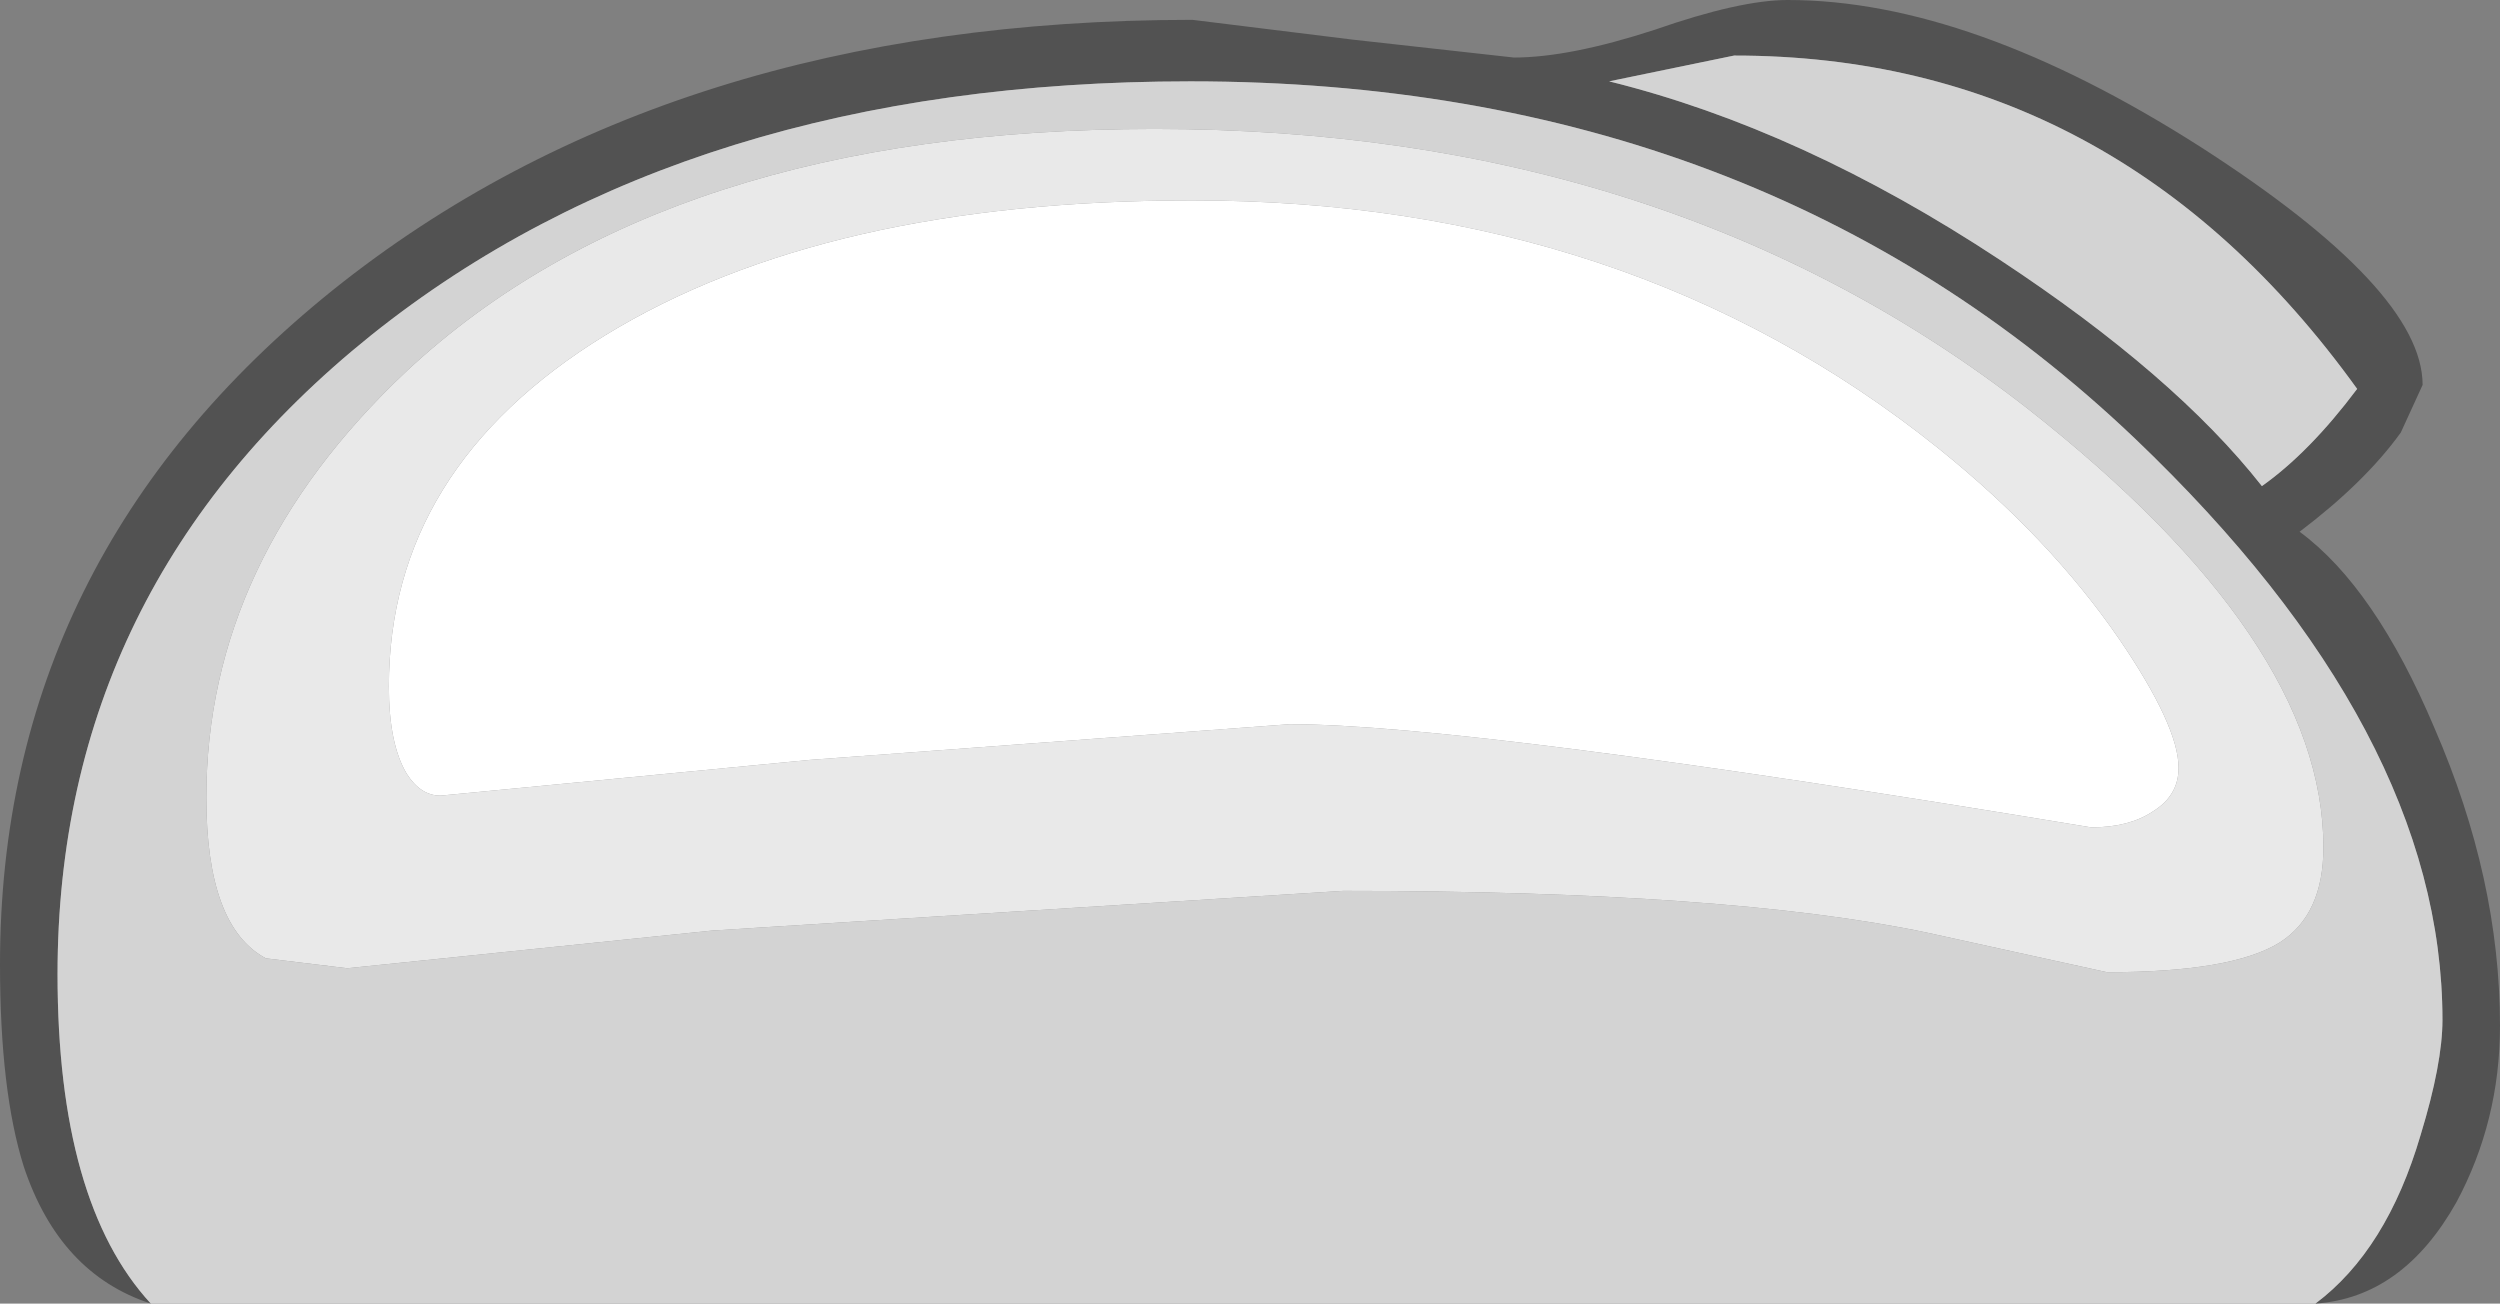 <?xml version="1.0" encoding="UTF-8" standalone="no"?>
<svg xmlns:ffdec="https://www.free-decompiler.com/flash" xmlns:xlink="http://www.w3.org/1999/xlink" ffdec:objectType="shape" height="32.85px" width="63.0px" xmlns="http://www.w3.org/2000/svg">
  <rect width="100%" height="100%" fill="#808080" stroke="none"/>
  <g transform="matrix(1.0, 0.0, 0.0, 1.0, 3.45, 5.75)">
    <path d="M37.1 -3.7 Q41.95 -2.5 46.95 0.8 51.35 3.7 53.55 6.5 54.75 5.65 55.95 4.05 49.9 -4.35 40.25 -4.35 L37.1 -3.7 M0.35 27.1 Q-1.95 26.35 -2.85 23.65 -3.45 21.75 -3.45 18.55 -3.45 8.3 4.95 1.55 13.45 -5.25 26.6 -5.25 L30.65 -4.75 34.7 -4.3 Q36.1 -4.3 38.25 -5.0 40.4 -5.75 41.6 -5.75 46.2 -5.75 52.0 -2.05 57.6 1.55 57.6 3.95 L57.05 5.15 Q56.15 6.4 54.5 7.65 56.4 9.05 57.9 12.6 59.55 16.4 59.55 20.1 59.55 22.5 58.45 24.55 57.1 26.95 54.9 27.1 56.7 25.75 57.55 22.85 58.1 21.05 58.1 19.95 58.1 12.7 50.35 5.3 40.9 -3.7 26.55 -3.7 13.9 -3.7 5.9 2.7 -2.0 9.05 -2.0 18.8 -2.0 24.55 0.35 27.1" fill="#525252" fill-rule="evenodd" stroke="none"/>
    <path d="M37.1 -3.7 L40.25 -4.35 Q49.9 -4.35 55.95 4.05 54.75 5.65 53.55 6.5 51.35 3.7 46.95 0.8 41.95 -2.5 37.1 -3.7 M54.9 27.1 L0.35 27.1 Q-2.0 24.55 -2.0 18.8 -2.0 9.05 5.9 2.7 13.9 -3.7 26.55 -3.7 40.9 -3.7 50.35 5.3 58.1 12.7 58.1 19.95 58.1 21.05 57.55 22.85 56.7 25.75 54.9 27.1 M49.65 18.75 Q52.8 18.75 54.0 18.0 55.1 17.3 55.1 15.6 55.1 10.4 47.65 4.55 38.6 -2.5 25.65 -2.5 13.35 -2.5 6.8 3.6 1.75 8.35 1.75 14.35 1.75 17.6 3.25 18.4 L5.3 18.65 14.5 17.7 30.4 16.7 Q40.1 16.7 45.1 17.75 L49.65 18.75" fill="#d3d3d3" fill-rule="evenodd" stroke="none"/>
    <path d="M45.4 5.55 Q37.6 -0.7 26.6 -0.7 17.35 -0.7 11.8 2.7 6.35 6.05 6.35 11.55 6.35 13.0 6.8 13.75 7.15 14.3 7.65 14.3 L16.95 13.4 29.05 12.5 Q33.6 12.5 49.25 15.1 50.2 15.1 50.8 14.7 51.45 14.3 51.45 13.6 51.45 12.55 49.95 10.35 48.2 7.8 45.4 5.55 M49.65 18.75 L45.1 17.75 Q40.1 16.7 30.4 16.7 L14.5 17.7 5.3 18.65 3.25 18.4 Q1.75 17.6 1.75 14.35 1.75 8.35 6.8 3.6 13.35 -2.5 25.65 -2.5 38.6 -2.5 47.65 4.55 55.1 10.4 55.1 15.6 55.1 17.3 54.0 18.0 52.8 18.75 49.65 18.75" fill="#e9e9e9" fill-rule="evenodd" stroke="none"/>
    <path d="M45.4 5.55 Q48.2 7.8 49.95 10.35 51.45 12.55 51.45 13.6 51.45 14.3 50.8 14.7 50.2 15.1 49.25 15.1 33.6 12.5 29.05 12.5 L16.95 13.4 7.65 14.3 Q7.15 14.3 6.8 13.75 6.35 13.0 6.35 11.55 6.35 6.05 11.8 2.7 17.35 -0.7 26.6 -0.7 37.6 -0.7 45.4 5.55" fill="#ffffff" fill-rule="evenodd" stroke="none"/>
  </g>
</svg>
